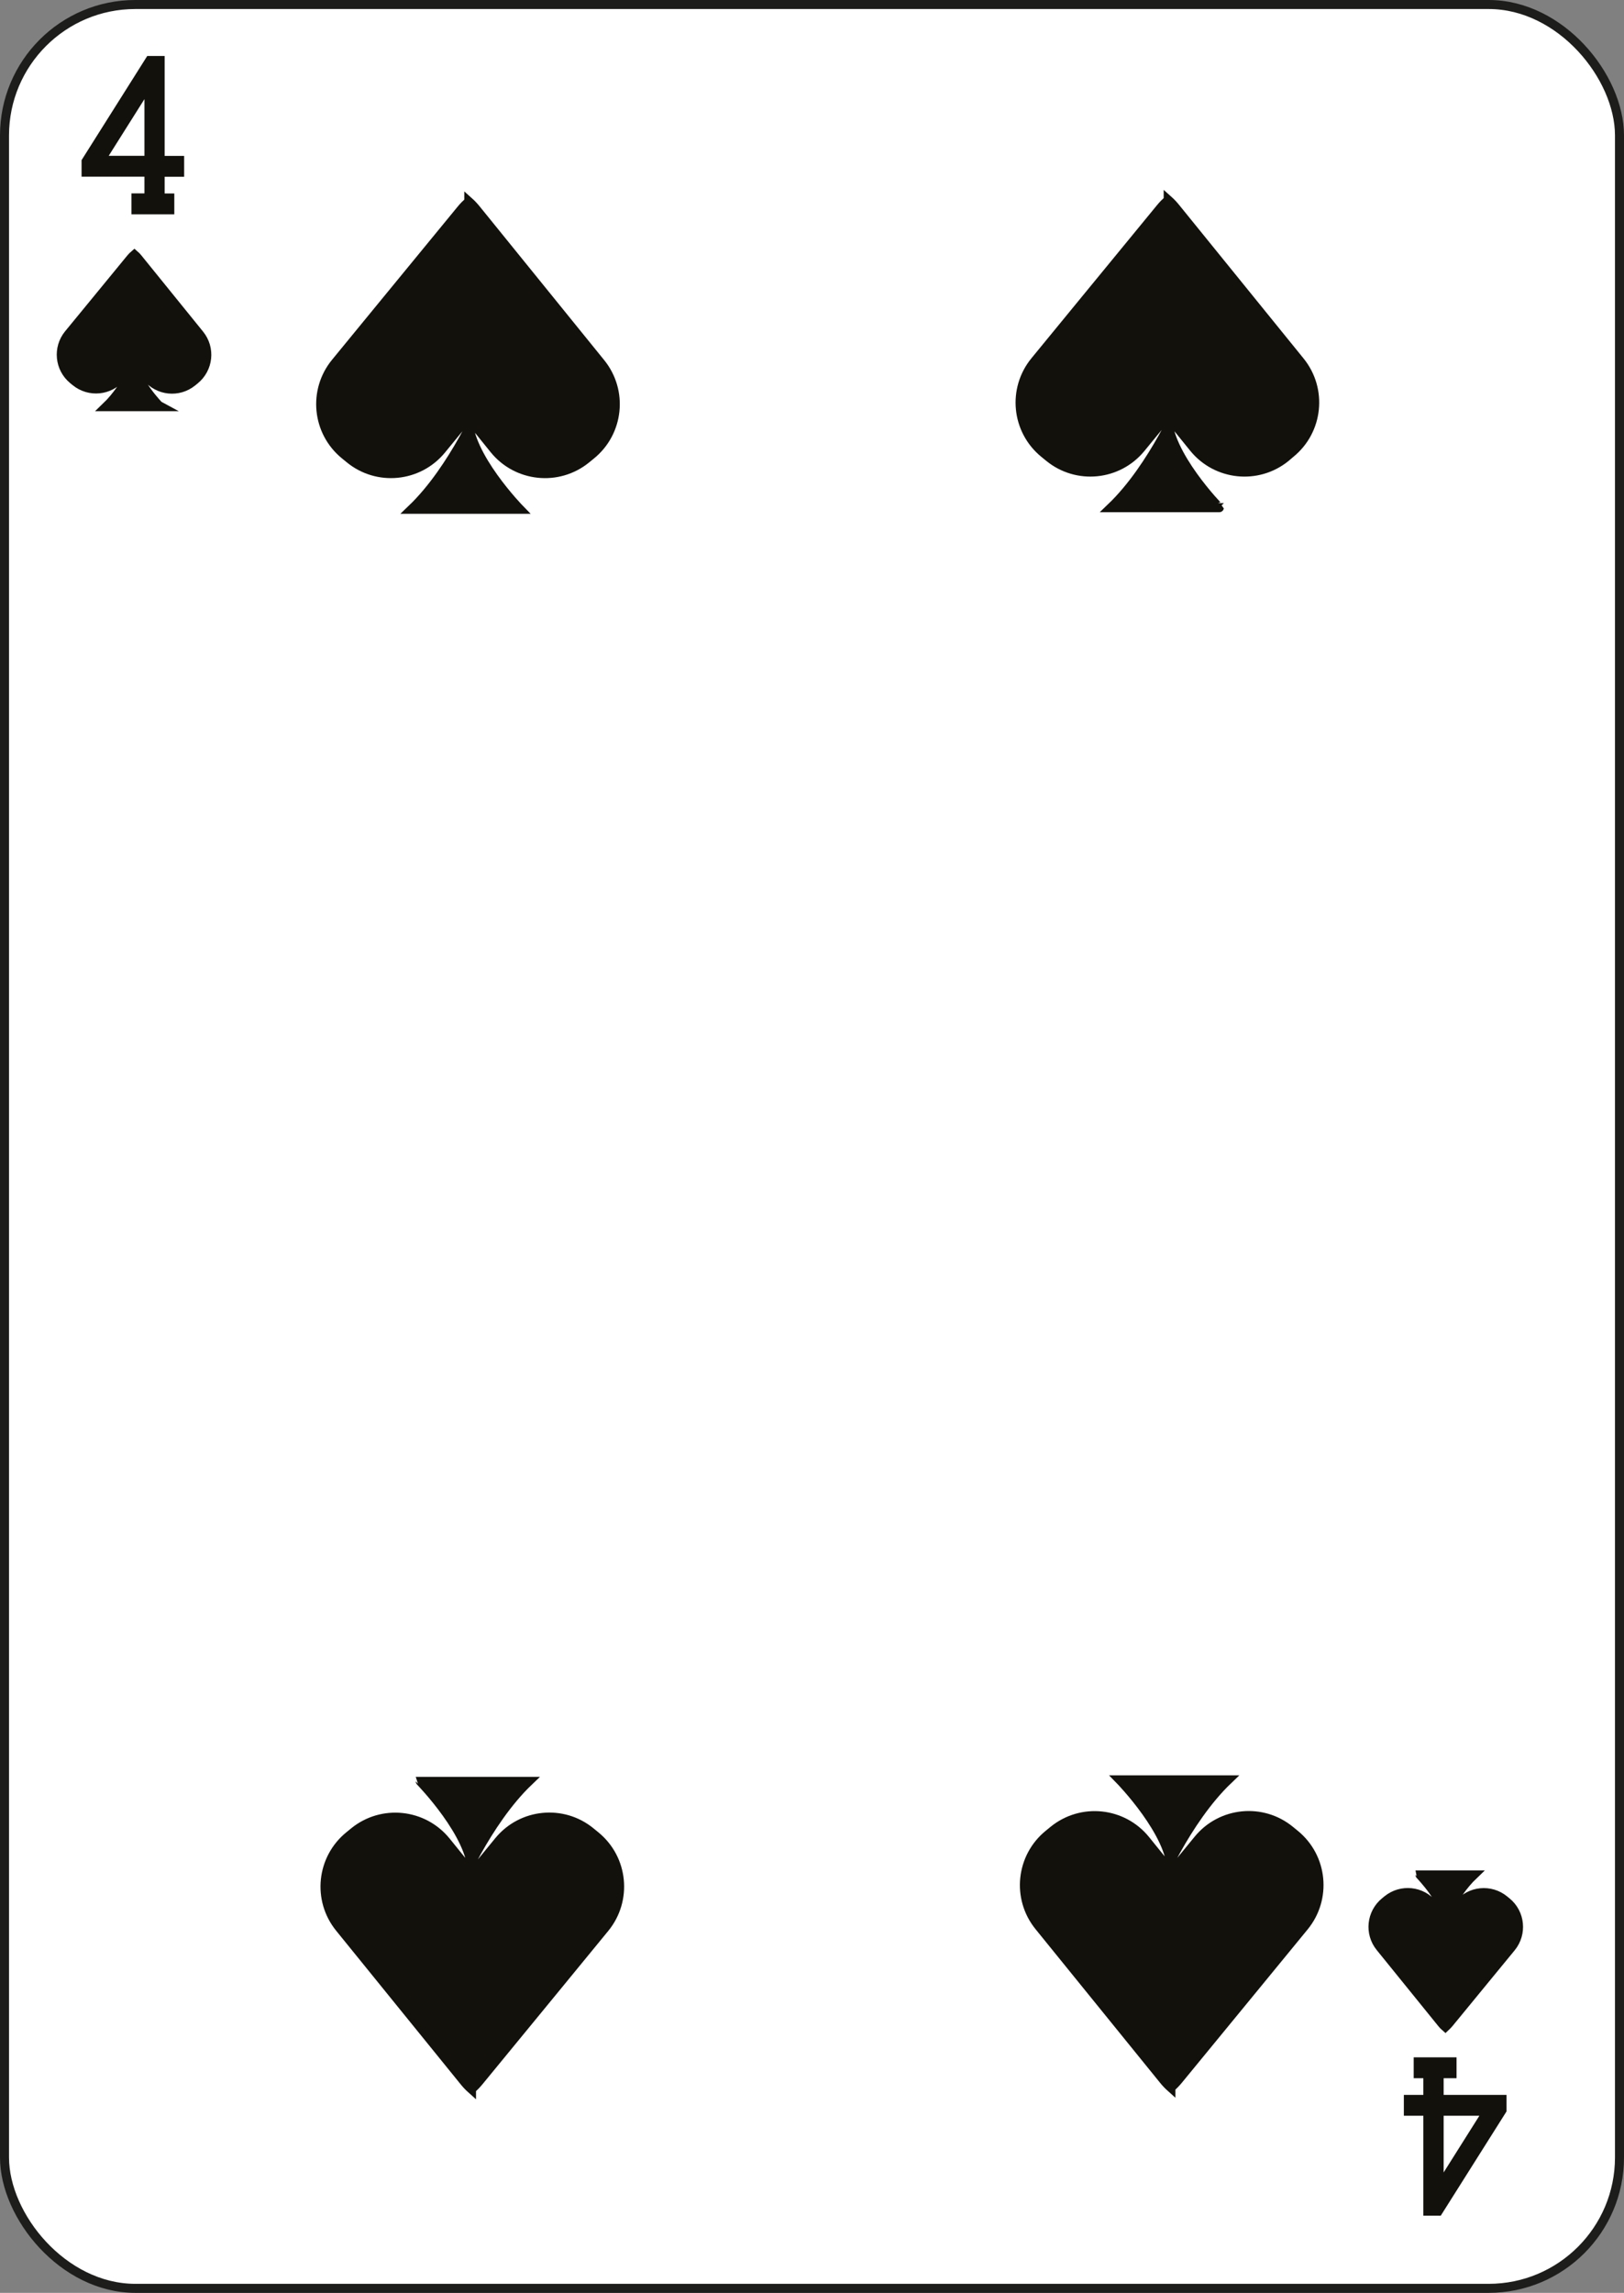 <svg width="180" height="254" viewBox="0 0 180 254" fill="none" xmlns="http://www.w3.org/2000/svg">
<rect x="0" y="0" width="180" height="254" fill="#808080" stroke="none"/>
<rect x="0.5" y="0.5" width="179" height="253" rx="14.5" fill="white" stroke="#1D1D1B"/>
<path d="M14.58 21.42H16.01V19.57H9.04V17.74L16.32 6.2H18.25V17.27H20.41V19.58H18.25V21.43H19.32V23.74H14.57V21.42H14.58ZM12.05 17.26H16.01V10.98L12.05 17.26Z" fill="#13110C"/>
<path d="M161.44 230.22H160.01V232.07H166.98V233.9L159.69 245.45H157.76V234.38H155.6V232.07H157.76V230.22H156.69V227.91H161.44V230.22ZM163.97 234.38H160.01V240.66L163.97 234.38Z" fill="#13110C"/>
<path d="M14.87 40L13.41 41.78C12.16 43.31 9.9 43.53 8.37 42.28L8.1 42.06C6.57 40.8 6.35 38.55 7.6 37.02L10.04 34.05L14.48 28.64C14.61 28.48 14.75 28.34 14.9 28.21C15.04 28.33 15.17 28.47 15.29 28.62L22.12 37.05C23.37 38.59 23.13 40.84 21.59 42.09L21.32 42.31C19.78 43.56 17.53 43.32 16.28 41.78L14.87 40L15.67 39.06C15.67 39.06 14.11 42.81 11.78 45.05H17.72C17.7 45.04 14.81 42.09 14.87 40Z" fill="#13110C"/>
<path d="M14.87 40L13.41 41.78C12.16 43.31 9.9 43.53 8.37 42.28L8.1 42.06C6.57 40.8 6.35 38.55 7.6 37.02L10.04 34.05L14.48 28.64C14.61 28.48 14.75 28.34 14.9 28.21C15.04 28.33 15.17 28.47 15.29 28.62L22.12 37.05C23.37 38.59 23.13 40.84 21.59 42.09L21.32 42.31C19.78 43.56 17.53 43.32 16.28 41.78L14.87 40ZM14.87 40L15.67 39.06C15.67 39.06 14.11 42.81 11.78 45.05H17.72C17.7 45.04 14.81 42.09 14.87 40Z" stroke="#13110C" stroke-miterlimit="10"/>
<path d="M160.23 212.75L161.69 210.97C162.94 209.44 165.2 209.22 166.73 210.47L167 210.69C168.53 211.94 168.75 214.2 167.5 215.73L165.06 218.7L160.62 224.11C160.49 224.27 160.35 224.41 160.2 224.55C160.06 224.43 159.93 224.29 159.81 224.14L152.98 215.71C151.73 214.17 151.97 211.92 153.51 210.67L153.78 210.45C155.32 209.21 157.57 209.44 158.82 210.98L160.23 212.75L159.43 213.69C159.43 213.69 160.99 209.93 163.33 207.7H157.39C157.39 207.71 160.28 210.66 160.23 212.75Z" fill="#13110C"/>
<path d="M160.23 212.75L161.69 210.97C162.94 209.44 165.2 209.22 166.73 210.47L167 210.69C168.53 211.94 168.75 214.2 167.5 215.73L165.06 218.7L160.62 224.11C160.49 224.27 160.35 224.41 160.2 224.55C160.06 224.43 159.93 224.29 159.81 224.14L152.98 215.71C151.73 214.17 151.97 211.92 153.51 210.67L153.78 210.45C155.32 209.21 157.57 209.44 158.82 210.98L160.23 212.75ZM160.23 212.75L159.43 213.69C159.43 213.69 160.99 209.93 163.33 207.7H157.39C157.39 207.71 160.28 210.66 160.23 212.75Z" stroke="#13110C" stroke-miterlimit="10"/>
<path d="M52.33 207.55L55.29 203.94C57.83 200.85 62.39 200.4 65.48 202.94L66.03 203.39C69.12 205.93 69.57 210.49 67.03 213.59L62.1 219.6L53.11 230.55C52.85 230.87 52.56 231.17 52.26 231.43V231.44C51.98 231.19 51.71 230.91 51.46 230.6L37.64 213.56C35.12 210.45 35.6 205.89 38.7 203.37L39.25 202.92C42.36 200.4 46.92 200.88 49.44 203.98L52.33 207.55L50.72 209.45C50.72 209.45 53.87 201.86 58.6 197.34H46.58C46.58 197.35 52.43 203.33 52.33 207.55Z" fill="#13110C"/>
<path d="M52.33 207.55L55.29 203.94C57.83 200.85 62.39 200.4 65.48 202.94L66.03 203.39C69.12 205.93 69.57 210.49 67.03 213.59L62.1 219.6L53.11 230.55C52.85 230.87 52.56 231.17 52.26 231.43V231.44C51.98 231.19 51.71 230.91 51.46 230.6L37.64 213.56C35.12 210.45 35.6 205.89 38.7 203.37L39.25 202.92C42.36 200.4 46.92 200.88 49.44 203.98L52.33 207.55ZM52.33 207.55L50.72 209.45C50.72 209.45 53.87 201.86 58.6 197.34H46.58C46.58 197.35 52.43 203.33 52.33 207.55Z" stroke="#13110C" stroke-miterlimit="10"/>
<path d="M51.89 46.21L48.93 49.82C46.39 52.91 41.83 53.36 38.74 50.82L38.19 50.37C35.1 47.83 34.65 43.27 37.19 40.17L42.12 34.16L51.11 23.21C51.37 22.89 51.66 22.6 51.96 22.33V22.32C52.24 22.57 52.51 22.85 52.76 23.16L66.58 40.21C69.1 43.32 68.62 47.88 65.52 50.4L64.97 50.85C61.86 53.37 57.3 52.89 54.78 49.79L51.89 46.21L53.5 44.31C53.5 44.31 50.35 51.9 45.62 56.42H57.63C57.63 56.42 51.78 50.43 51.89 46.21Z" fill="#13110C"/>
<path d="M51.89 46.21L48.93 49.82C46.39 52.91 41.83 53.36 38.74 50.82L38.19 50.37C35.1 47.83 34.65 43.27 37.19 40.17L42.12 34.16L51.11 23.21C51.37 22.89 51.66 22.6 51.96 22.33V22.32C52.24 22.57 52.51 22.85 52.76 23.16L66.58 40.21C69.1 43.32 68.62 47.88 65.52 50.4L64.97 50.85C61.86 53.37 57.3 52.89 54.78 49.79L51.89 46.21ZM51.89 46.21L53.5 44.31C53.5 44.31 50.35 51.9 45.62 56.42H57.63C57.63 56.42 51.78 50.43 51.89 46.21Z" stroke="#13110C" stroke-miterlimit="10"/>
<path d="M129.85 207.38L132.81 203.77C135.35 200.68 139.91 200.23 143 202.77L143.55 203.22C146.64 205.76 147.09 210.32 144.55 213.42L139.62 219.43L130.63 230.38C130.37 230.7 130.08 231 129.78 231.26V231.27C129.5 231.02 129.23 230.74 128.98 230.43L115.16 213.39C112.64 210.28 113.12 205.72 116.22 203.2L116.77 202.75C119.88 200.23 124.44 200.71 126.96 203.81L129.85 207.38L128.24 209.28C128.24 209.28 131.39 201.69 136.12 197.17H124.11C124.11 197.17 129.96 203.16 129.85 207.38Z" fill="#13110C"/>
<path d="M129.85 207.38L132.81 203.77C135.35 200.68 139.91 200.23 143 202.77L143.55 203.22C146.64 205.76 147.09 210.32 144.55 213.42L139.62 219.43L130.63 230.38C130.37 230.7 130.08 231 129.78 231.26V231.27C129.5 231.02 129.23 230.74 128.98 230.43L115.16 213.39C112.64 210.28 113.12 205.72 116.22 203.2L116.77 202.75C119.88 200.23 124.44 200.71 126.96 203.81L129.85 207.38ZM129.85 207.38L128.24 209.28C128.24 209.28 131.39 201.69 136.12 197.17H124.11C124.11 197.17 129.96 203.16 129.85 207.38Z" stroke="#13110C" stroke-miterlimit="10"/>
<path d="M129.41 46.04L126.45 49.65C123.91 52.74 119.35 53.19 116.26 50.65L115.71 50.2C112.62 47.66 112.17 43.1 114.71 40L119.64 33.99L128.63 23.04C128.89 22.72 129.18 22.43 129.48 22.16V22.15C129.76 22.4 130.03 22.68 130.28 22.99L144.1 40.03C146.62 43.14 146.14 47.7 143.04 50.22L142.5 50.68C139.39 53.2 134.83 52.72 132.31 49.62L129.41 46.04L131.02 44.13C131.02 44.13 127.87 51.72 123.14 56.24H135.15C135.15 56.25 129.31 50.26 129.41 46.04Z" fill="#13110C"/>
<path d="M129.41 46.04L126.45 49.65C123.91 52.74 119.35 53.19 116.26 50.65L115.71 50.2C112.62 47.66 112.17 43.1 114.71 40L119.64 33.99L128.63 23.04C128.89 22.72 129.18 22.43 129.48 22.16V22.15C129.76 22.4 130.03 22.68 130.28 22.99L144.1 40.03C146.62 43.14 146.14 47.7 143.04 50.22L142.5 50.68C139.39 53.2 134.83 52.72 132.31 49.62L129.41 46.04ZM129.41 46.04L131.02 44.13C131.02 44.13 127.87 51.72 123.14 56.24H135.15C135.15 56.25 129.31 50.26 129.41 46.04Z" stroke="#13110C" stroke-miterlimit="10"/>
</svg>
